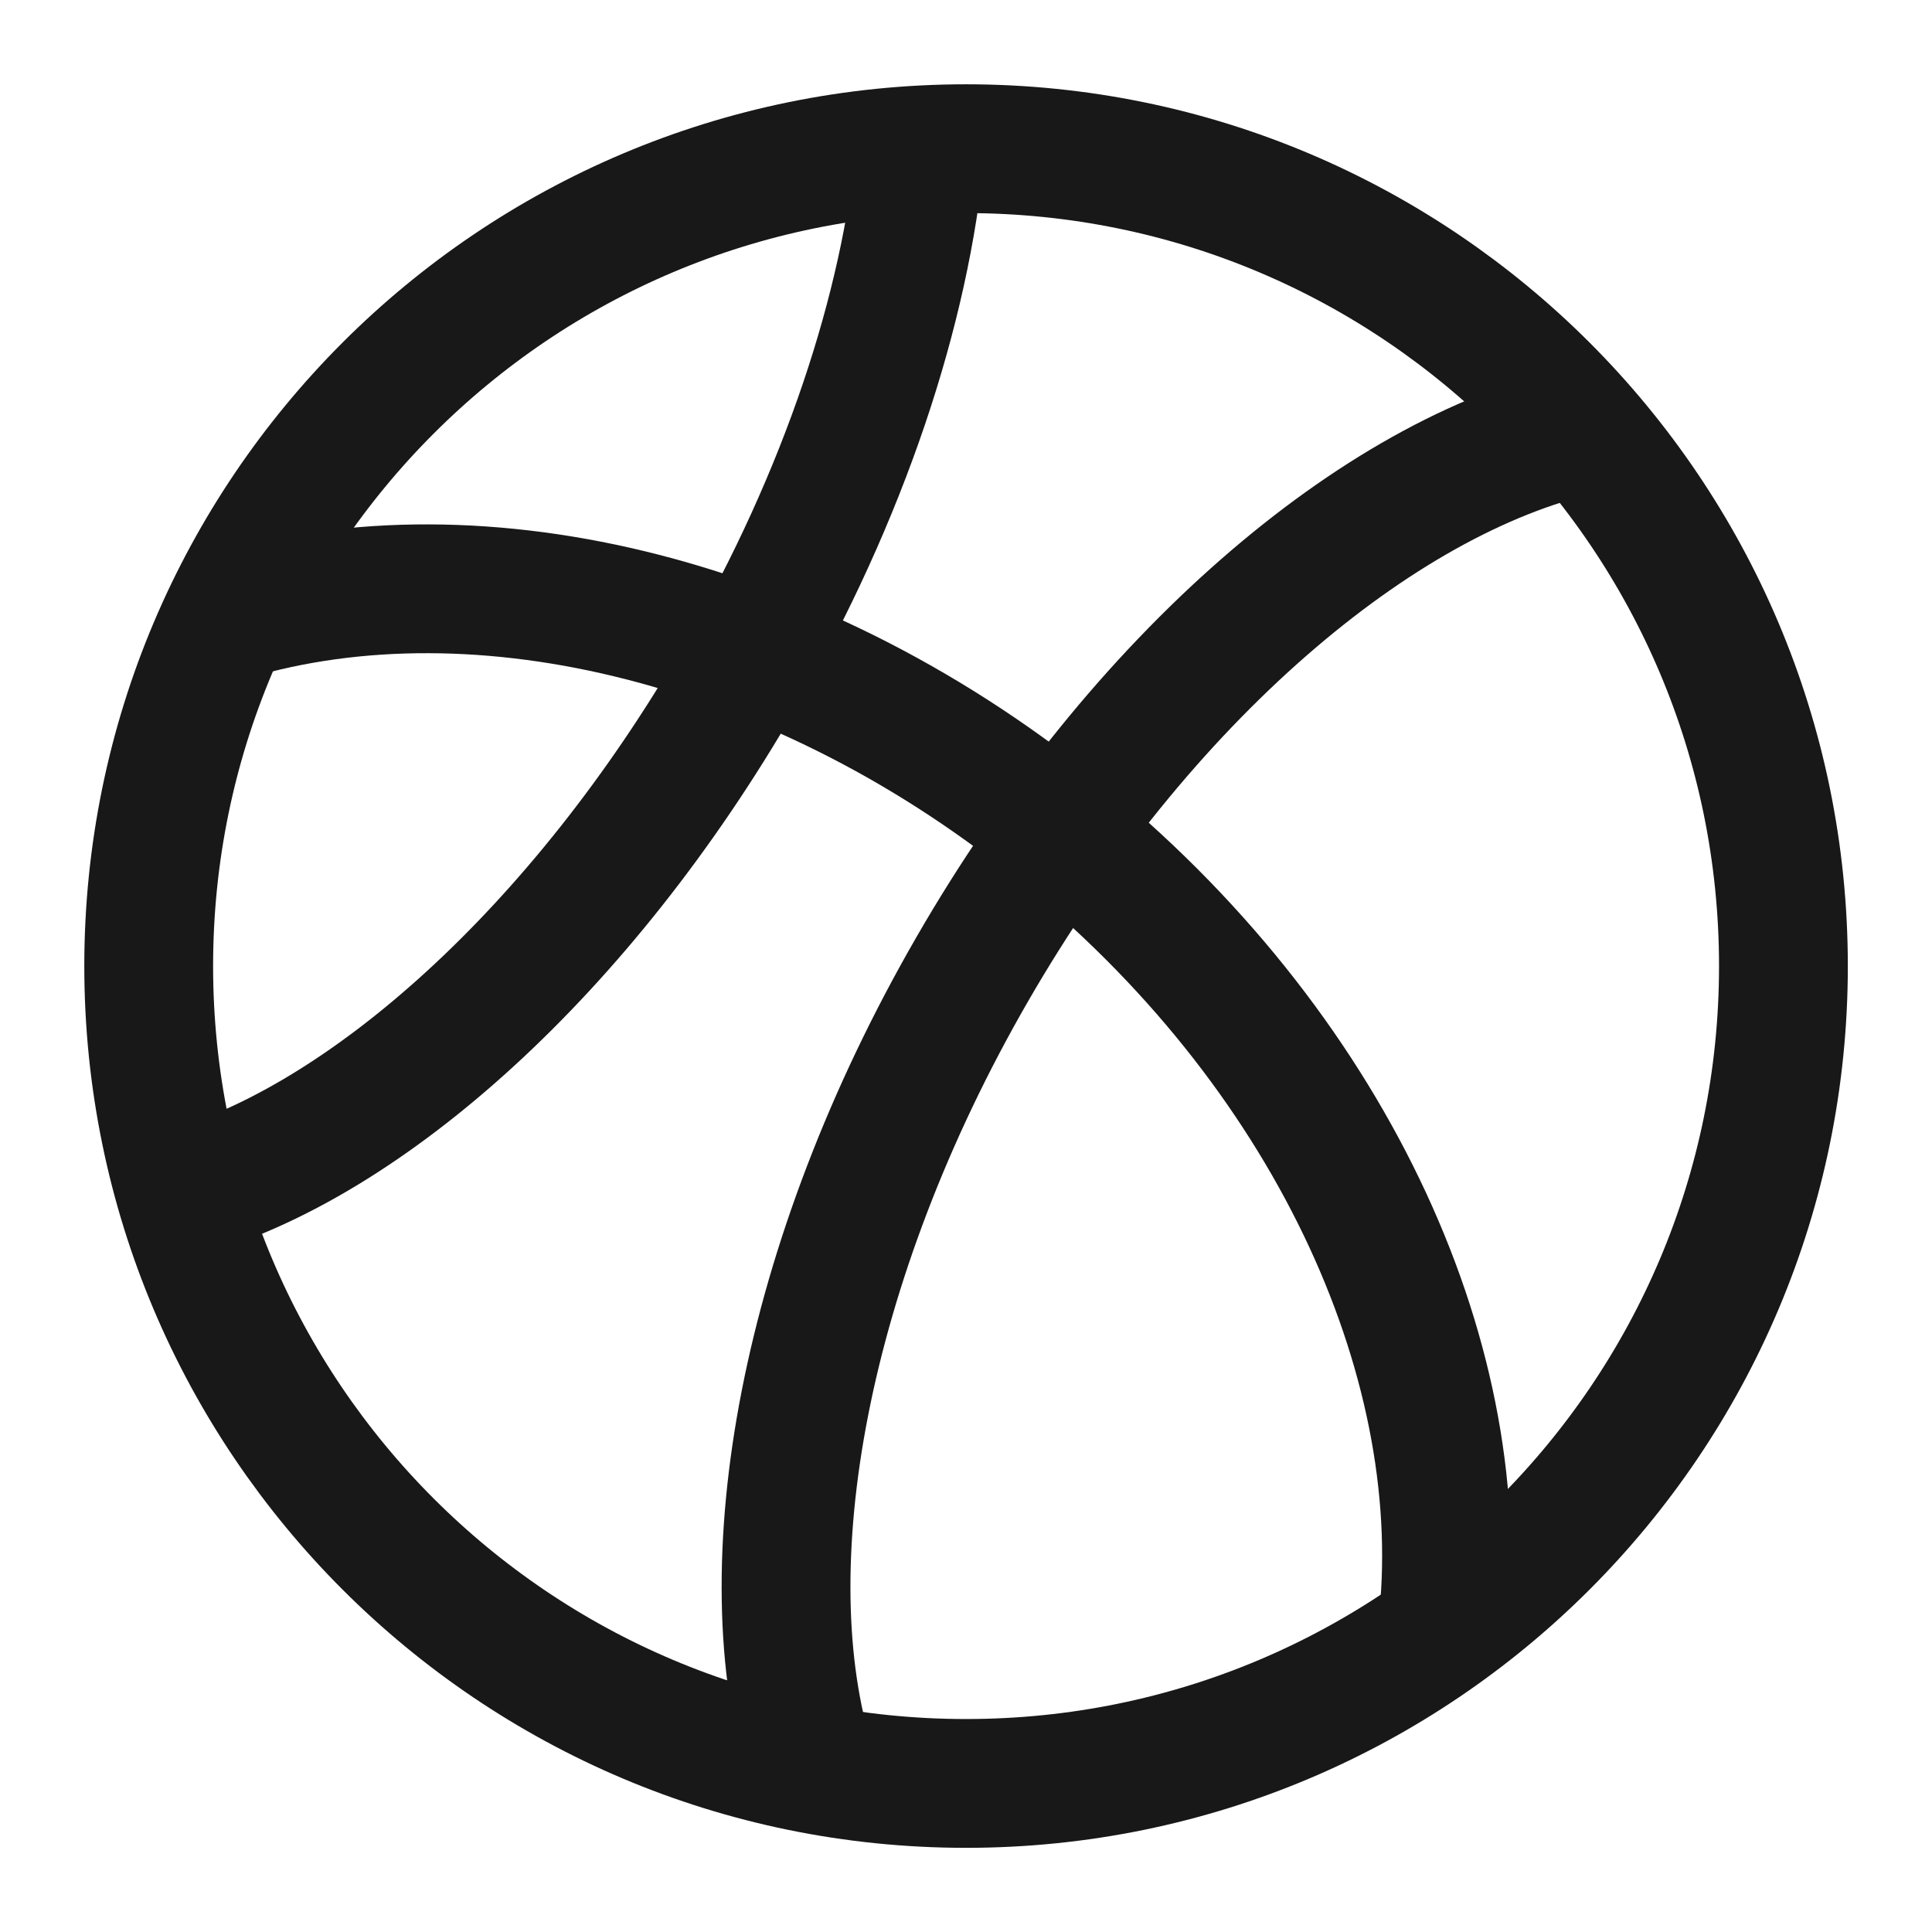 <svg width="30" height="30" viewBox="0 0 30 30" fill="none" xmlns="http://www.w3.org/2000/svg">
<path d="M3.584 9.566C7.434 8.422 12.46 9.605 16.581 13.012C20.767 16.47 22.876 21.277 22.394 25.313" stroke="#181818" stroke-width="2"/>
<path d="M12.593 27.439C11.624 24.341 12.477 19.588 15.101 15.043C17.715 10.513 21.392 7.403 24.553 6.681M14.293 2.309C14.065 4.776 13.118 7.677 11.48 10.514C9.026 14.766 5.67 17.745 2.818 18.536" stroke="#181818" stroke-width="2"/>
<path d="M15.001 27.693C22.011 27.693 27.693 22.011 27.693 15.001C27.693 7.991 22.011 2.309 15.001 2.309C7.991 2.309 2.309 7.991 2.309 15.001C2.309 22.011 7.991 27.693 15.001 27.693Z" stroke="#181818" stroke-width="2" stroke-linecap="square"/>
</svg>
